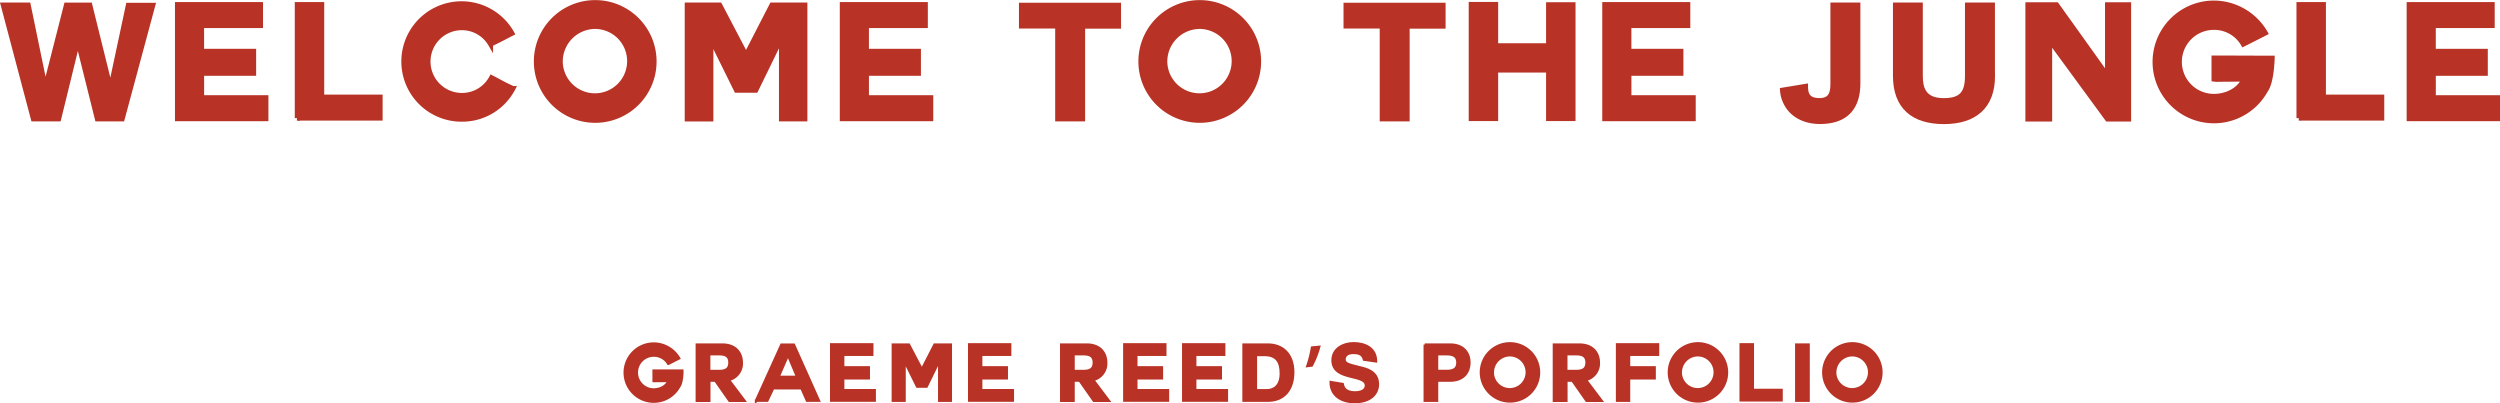 <svg id="Layer_1" data-name="Layer 1" xmlns="http://www.w3.org/2000/svg" viewBox="0 0 1018.5 164.28"><defs><style>.cls-1,.cls-2{fill:#b83326;stroke:#b83326;stroke-miterlimit:10;}.cls-1{stroke-width:2px;}</style></defs><title>title</title><path class="cls-1" d="M180.44,118.67H170.3l-7.87-31.59H162.3l-7.74,31.59H144.23L131.95,72.25h10.21L148.72,104l0.91-.13,8.06-31.59h9.56l7.93,32,0.91,0.06,6.83-32h10Z" transform="translate(-130.65 -70.21)"/><path class="cls-1" d="M212.81,100.14V110H239v8.58H202.93V72.06h33.87v8.58h-24V91.1H234v9H212.81Z" transform="translate(-130.65 -70.21)"/><path class="cls-1" d="M251.74,118.34V72.06h10v37.7h23.79v8.58h-33.8Z" transform="translate(-130.65 -70.21)"/><path class="cls-1" d="M318.82,118.79a23.53,23.53,0,1,1,20.41-35c-4,2.08-4.29,2.27-8.71,4.42a13.52,13.52,0,0,0-11.7-6.7,13.78,13.78,0,0,0,0,27.56,13.55,13.55,0,0,0,12.09-7.22c4.42,2.28,4.55,2.54,8.71,4.42A23.34,23.34,0,0,1,318.82,118.79Z" transform="translate(-130.65 -70.21)"/><path class="cls-1" d="M373.09,119.25a24,24,0,1,1,24.05-24A24,24,0,0,1,373.09,119.25Zm-14.17-24A14.11,14.11,0,1,0,373.09,81,14.29,14.29,0,0,0,358.92,95.26Z" transform="translate(-130.65 -70.21)"/><path class="cls-1" d="M410.6,72.25h13.26l10.73,20.48,10.53-20.48h13.46v46.41H449V85.84h-0.13L438.55,107h-7.87l-10.27-20.8h-0.13v32.5H410.6V72.25Z" transform="translate(-130.65 -70.21)"/><path class="cls-1" d="M483.66,100.14V110h26.2v8.58H473.78V72.06h33.87v8.58h-24V91.1h21.19v9H483.66Z" transform="translate(-130.65 -70.21)"/><path class="cls-1" d="M561.53,80.83H546.77V72.32h39.59V80.9H571.73v37.77H561.53V80.83Z" transform="translate(-130.65 -70.21)"/><path class="cls-1" d="M619.38,119.25a24,24,0,1,1,24.05-24A24,24,0,0,1,619.38,119.25Zm-14.17-24A14.11,14.11,0,1,0,619.38,81,14.29,14.29,0,0,0,605.21,95.26Z" transform="translate(-130.65 -70.21)"/><path class="cls-1" d="M693.74,80.83H679V72.32h39.59V80.9H703.94v37.77H693.74V80.83Z" transform="translate(-130.65 -70.21)"/><path class="cls-1" d="M761.47,98.77H740v19.76H730V72H740V88.83h21.52V72.12h10v46.41h-10V98.77Z" transform="translate(-130.65 -70.21)"/><path class="cls-1" d="M794.29,100.14V110h26.2v8.58H784.41V72.06h33.87v8.58h-24V91.1h21.19v9H794.29Z" transform="translate(-130.65 -70.21)"/><path class="cls-1" d="M887.57,104c0,6-1.62,15.73-15.47,15.73-5.2,0-10.14-1.88-13-6.11a13.59,13.59,0,0,1-2.28-6.69l9.42-1.56c0,3.45,1,5.79,5.72,5.79,5.4,0,5.4-4.29,5.4-7.61V72.25h10.21V104Z" transform="translate(-130.65 -70.21)"/><path class="cls-1" d="M942.43,101.11c0,12.54-7.41,18.66-19.83,18.66s-19.76-6-19.76-18.66V72.25H913v28.86c0,5.07,1.3,10.08,9.56,10.08,7.28,0,9.62-3.12,9.62-10.08V72.25h10.21v28.86Z" transform="translate(-130.65 -70.21)"/><path class="cls-1" d="M965.7,86.62v32.11h-8.91V72.12h11.7l20.74,29v-29h8.64v46.61h-8.64Z" transform="translate(-130.65 -70.21)"/><path class="cls-1" d="M1053.64,107a24,24,0,1,1-21.06-35.56,24.34,24.34,0,0,1,21,12.22c-4.09,2.08-4.42,2.27-9,4.55a13.68,13.68,0,0,0-12-6.83,14,14,0,1,0,0,28.08c5.2,0,10.4-2.6,12.29-7h-1c-2.08,0-6.83.07-9.43,0.07a7.51,7.51,0,0,1-1.82-.07V93.83c6.57,0,15.73.06,23.73,0.06C1056.31,95.26,1056,103.84,1053.64,107Z" transform="translate(-130.65 -70.21)"/><path class="cls-1" d="M1067.23,118.34V72.06h10v37.7H1101v8.58h-33.8Z" transform="translate(-130.65 -70.21)"/><path class="cls-1" d="M1122,100.14V110h26.2v8.58h-36.08V72.06h33.87v8.58h-24V91.1h21.19v9H1122Z" transform="translate(-130.65 -70.21)"/><path class="cls-2" d="M407.36,227.69A11.82,11.82,0,1,1,397,210.19a12,12,0,0,1,10.33,6c-2,1-2.18,1.12-4.42,2.24a6.74,6.74,0,0,0-5.92-3.36,6.91,6.91,0,1,0,0,13.82c2.56,0,5.12-1.28,6-3.46h-0.51l-4.64,0a3.7,3.7,0,0,1-.9,0v-4.22c3.23,0,7.74,0,11.68,0C408.68,221.93,408.55,226.15,407.36,227.69Z" transform="translate(-130.65 -70.21)"/><path class="cls-2" d="M427.56,225l6.4,8.48h-6.14l-5.76-8.22h-2.46v8.22h-5.06V210.6h10.3c5.76,0,8,3.62,8,7.33a6.84,6.84,0,0,1-5.44,7.07h0.19Zm-8-10.5v6.88h3.9c2.4,0,4.38-.54,4.38-3.46s-2-3.42-4.38-3.42h-3.9Z" transform="translate(-130.65 -70.21)"/><path class="cls-2" d="M438.66,233.45L449,210.63h5.06l10.21,22.81h-4.86l-2.24-5.06H445.64l-2.4,5.06h-4.58Zm13-18.53-3.84,8.83h7.58l-3.71-8.83h0Z" transform="translate(-130.65 -70.21)"/><path class="cls-2" d="M474.15,229.19H487v4.22H469.29V210.51H486v4.22H474.15v5.15h10.43v4.45H474.15v4.86Z" transform="translate(-130.65 -70.21)"/><path class="cls-2" d="M494.4,210.6h6.53l5.28,10.08,5.18-10.08H518v22.85h-4.7V217.29h-0.06l-5.09,10.4h-3.87l-5.06-10.24h-0.06v16H494.4V210.6Z" transform="translate(-130.65 -70.21)"/><path class="cls-2" d="M530.37,229.19h12.9v4.22H525.51V210.51h16.67v4.22H530.37v5.15H540.8v4.45H530.37v4.86Z" transform="translate(-130.65 -70.21)"/><path class="cls-2" d="M576,225l6.4,8.48h-6.14l-5.76-8.22H568v8.22H563V210.6h10.3c5.76,0,8,3.62,8,7.33a6.84,6.84,0,0,1-5.44,7.07H576Zm-8-10.5v6.88h3.9c2.4,0,4.38-.54,4.38-3.46s-2-3.42-4.38-3.42H568Z" transform="translate(-130.65 -70.21)"/><path class="cls-2" d="M593.57,229.19h12.9v4.22H588.71V210.51h16.67v4.22H593.57v5.15H604v4.45H593.57v4.86Z" transform="translate(-130.65 -70.21)"/><path class="cls-2" d="M617.57,229.19h12.9v4.22H612.71V210.51h16.67v4.22H617.57v5.15H628v4.45H617.57v4.86Z" transform="translate(-130.65 -70.21)"/><path class="cls-2" d="M637.28,210.6h9.85c5.92,0,10.37,3.74,10.37,11.29,0,6.62-3.39,11.55-10.37,11.55h-9.85V210.6Zm5,18.62h4.48c2.91,0,5.7-1.79,5.7-6.85,0-4.61-1.63-7.55-6.59-7.55h-3.58v14.4Z" transform="translate(-130.65 -70.21)"/><path class="cls-2" d="M668.07,211.53a37,37,0,0,1-3,7.58l-1.79.22a45.24,45.24,0,0,0,1.89-7.52Z" transform="translate(-130.65 -70.21)"/><path class="cls-2" d="M677.63,226.67c0.51,3,3.2,3.42,5.06,3.42s4.45-.51,4.45-2.85c0-4.86-13.6-1.73-13.6-10.27,0-4.7,4.42-6.91,8.54-6.91,4.77,0,9.15,2.08,9.15,7.36l-4.86-.7c-0.61-2.66-2.94-2.75-4.51-2.75s-3.46.67-3.46,2.59c0,1.7,1.09,2.08,6.82,3.46,1.7,0.42,6.78,1.47,6.78,6.66,0,4.19-3.26,7.33-9.5,7.33-5.12,0-9.73-2.5-9.73-8.13Z" transform="translate(-130.65 -70.21)"/><path class="cls-2" d="M711.08,210.6h10.3c5.73,0,7.9,3.62,7.9,7.33s-2.18,7.33-7.9,7.33H716.1v8.19h-5V210.6Zm5,10.75H720c2.3,0,4.42-.51,4.42-3.42s-2.11-3.42-4.42-3.42h-3.9v6.85Z" transform="translate(-130.65 -70.21)"/><path class="cls-2" d="M745.79,233.74a11.82,11.82,0,1,1,11.84-11.81A11.8,11.8,0,0,1,745.79,233.74Zm-7-11.81a6.94,6.94,0,1,0,7-7A7,7,0,0,0,738.82,221.93Z" transform="translate(-130.65 -70.21)"/><path class="cls-2" d="M776.74,225l6.4,8.48H777l-5.76-8.22h-2.46v8.22h-5.06V210.6H774c5.76,0,8,3.62,8,7.33a6.84,6.84,0,0,1-5.44,7.07h0.19Zm-8-10.5v6.88h3.9c2.4,0,4.38-.54,4.38-3.46s-2-3.42-4.38-3.42h-3.9Z" transform="translate(-130.65 -70.21)"/><path class="cls-2" d="M794.31,229.19v4.26h-4.86V210.51h16.67v4.22H794.31v5.15h10.43v4.45H794.31v4.86Z" transform="translate(-130.65 -70.21)"/><path class="cls-2" d="M822.37,233.74a11.82,11.82,0,1,1,11.84-11.81A11.8,11.8,0,0,1,822.37,233.74Zm-7-11.81a6.94,6.94,0,1,0,7-7A7,7,0,0,0,815.39,221.93Z" transform="translate(-130.65 -70.21)"/><path class="cls-2" d="M839.81,233.29V210.51h4.93v18.56h11.71v4.22H839.81Z" transform="translate(-130.65 -70.21)"/><path class="cls-2" d="M862.46,210.6h5v22.85h-5V210.6Z" transform="translate(-130.65 -70.21)"/><path class="cls-2" d="M885.28,233.74a11.82,11.82,0,1,1,11.84-11.81A11.8,11.8,0,0,1,885.28,233.74Zm-7-11.81a6.94,6.94,0,1,0,7-7A7,7,0,0,0,878.3,221.93Z" transform="translate(-130.65 -70.21)"/></svg>